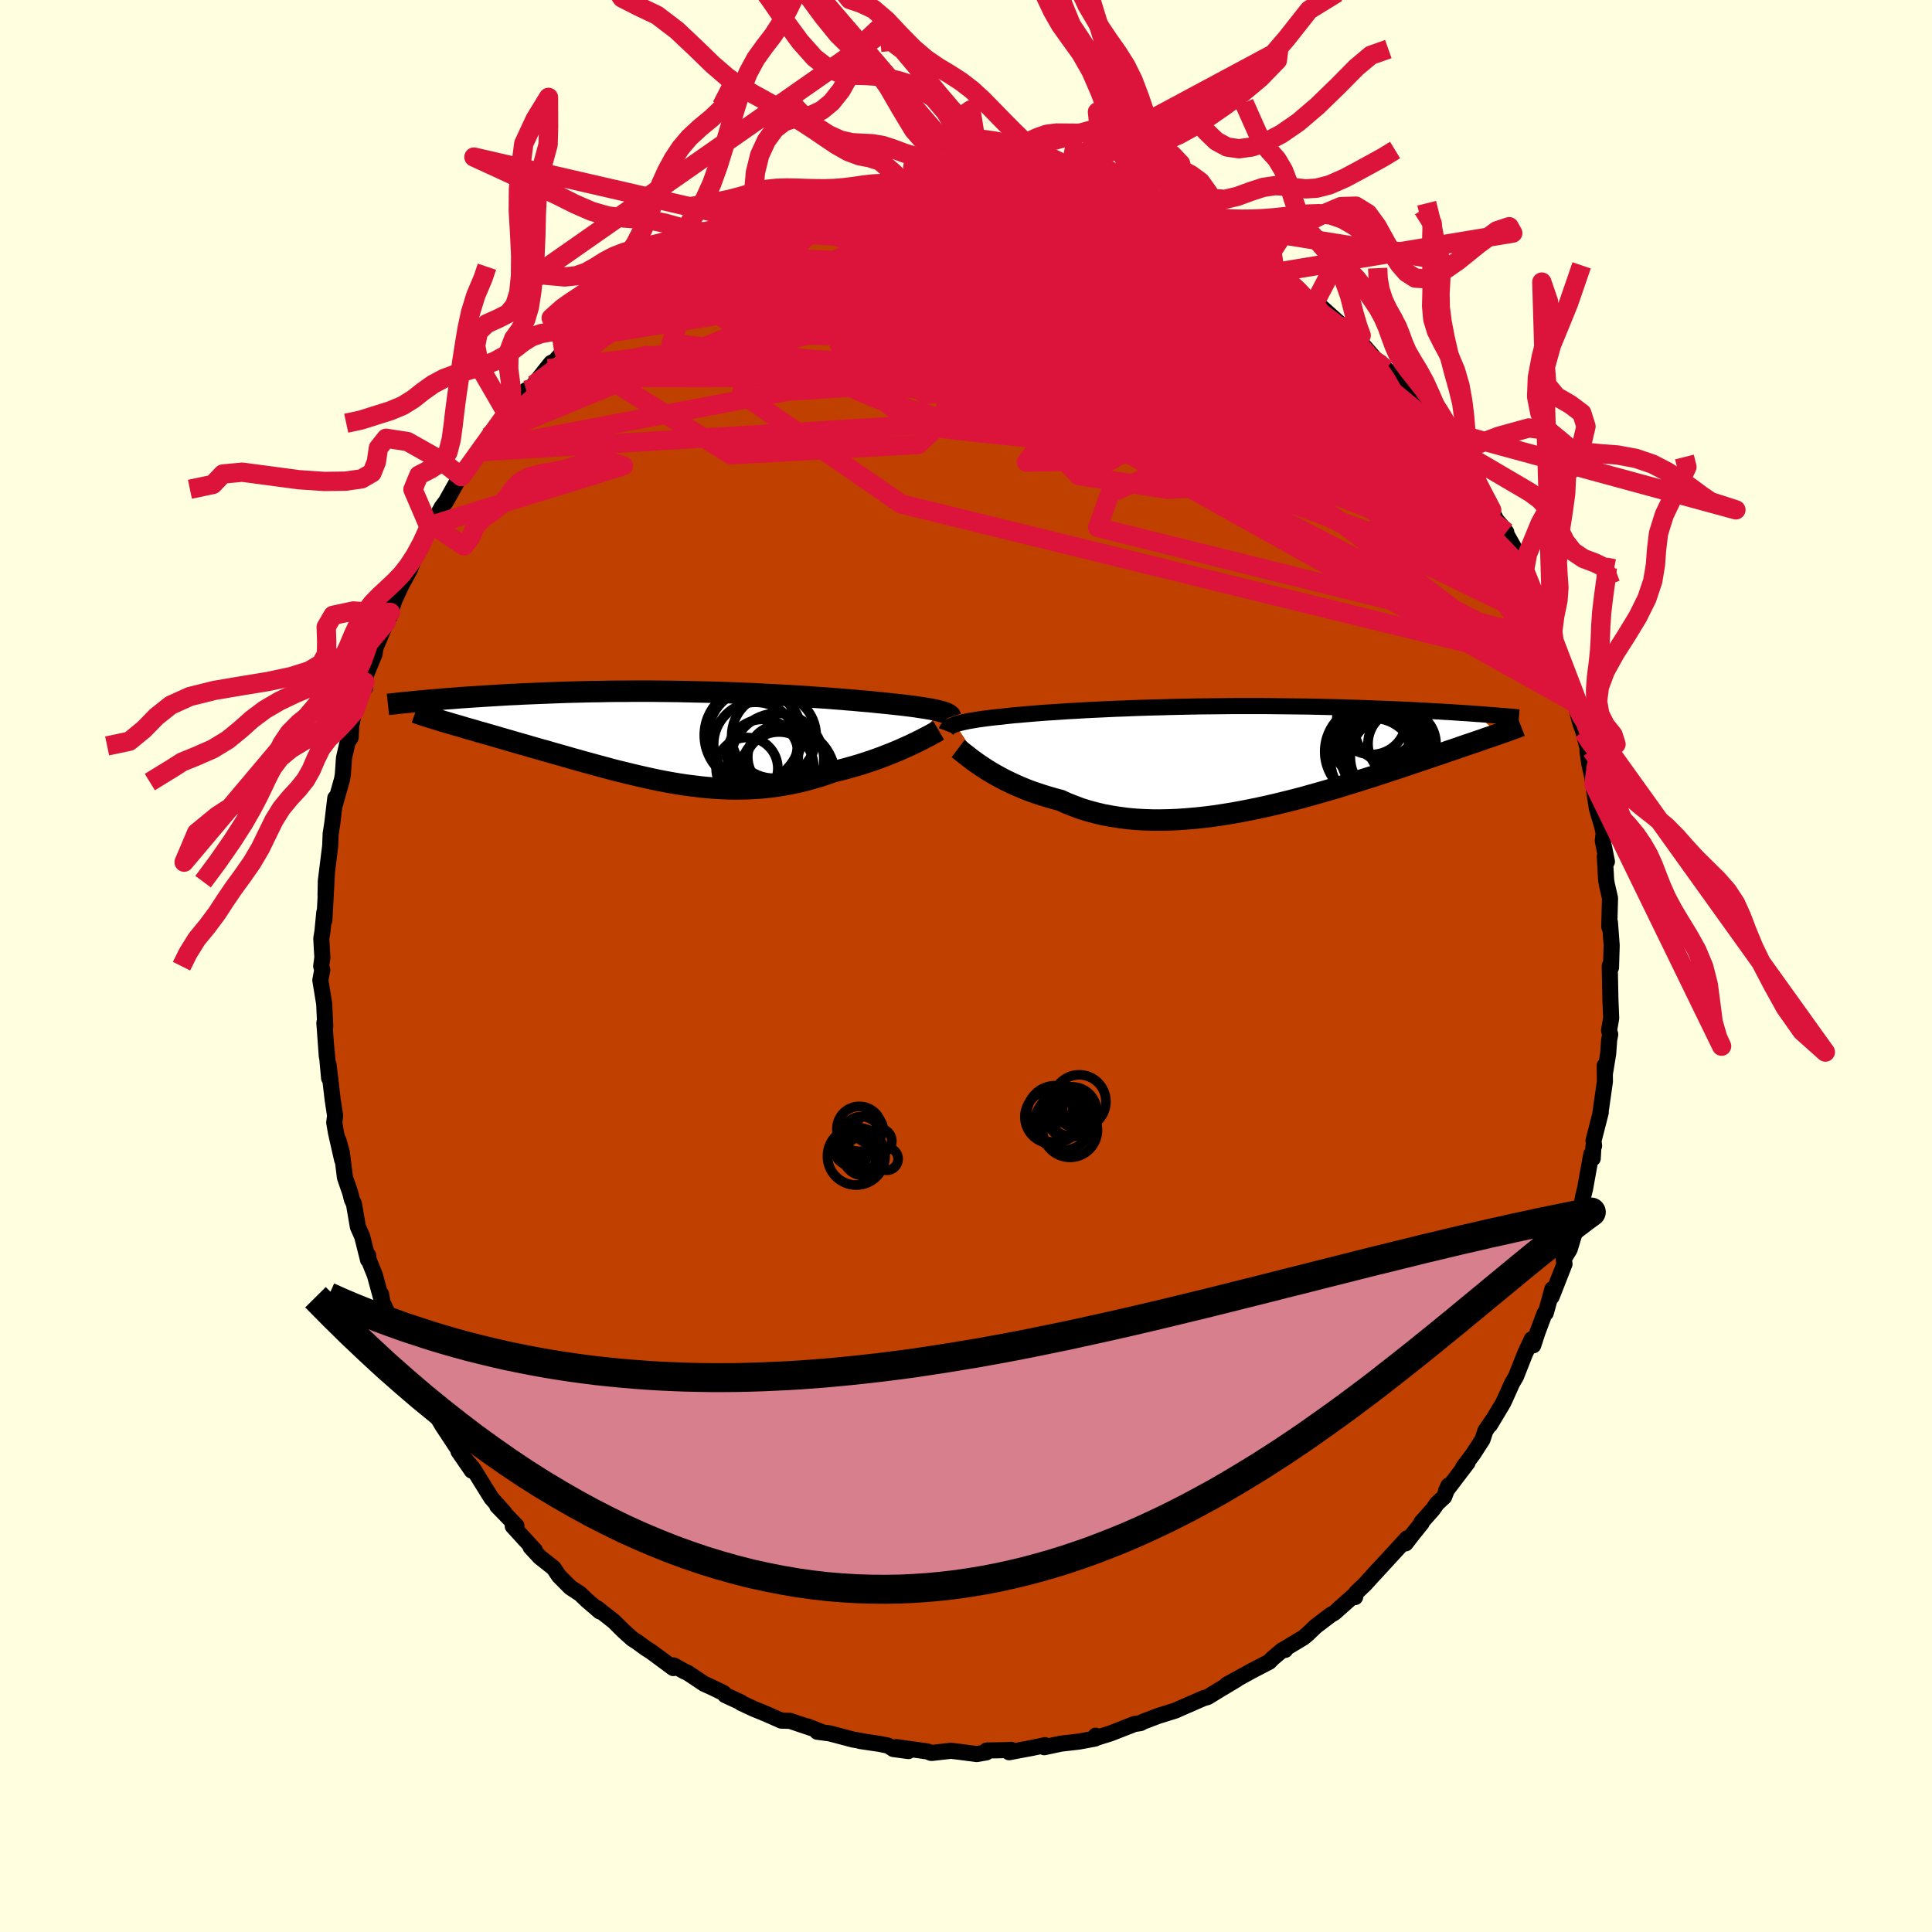 <svg xmlns="http://www.w3.org/2000/svg" width="500" height="500" viewBox="-100 -100 200 200"><defs><clipPath id="c"><path d="m26.37-2.58-.21-.06-.23-.05-.25-.05-.27-.06-.29-.05-.31-.05-.32-.05-.35-.05-.36-.06-.39-.05-.4-.05-.42-.05-.43-.05-.46-.05-.47-.05-.46-.05-.5-.05-.52-.05-.55-.06-.57-.05-.6-.05-.63-.06-.65-.05-.67-.06-.7-.05-.72-.06-.75-.05-.76-.05-.78-.06-.8-.05-.82-.05-.83-.04-.85-.05-.86-.04-.87-.05-.89-.04-.89-.03-.9-.04-.91-.03-.91-.03-.92-.02-.91-.02-.92-.02-.92-.02-.92-.01-.92-.01-.91-.01h-1.81l-.89.01h-.89l-.88.01-.86.02-.86.01-.84.02-.83.02-.82.02-.81.03-.79.03-.77.03-.76.03-.74.03-.73.03-.71.04-.7.03-.68.04-.67.04-.65.04-.65.04-.62.04-.62.04-.6.04-.58.04-.57.05-.56.04-.54.04-.53.05-.52.04-.5.04 1.46 2.19.36.1.38.11.39.12.4.11.41.12.42.13.44.12.45.13.46.14.48.13.48.14.49.14.51.15.52.15.52.15.55.16.55.16.57.16.58.17.59.17.6.17.61.17.62.18.64.18.64.18.65.19.65.18.67.19.67.18.68.19.68.18.69.19.7.18.7.17.7.17.71.17.71.16.71.16.72.15.72.14.72.13.73.12.72.11.73.09.73.09.72.07.73.06.74.04.73.03.73.01.73-.01.73-.02.73-.04.73-.06.73-.08.73-.1.72-.12.73-.14.72-.15.72-.18.72-.2.71-.21.71-.23.7-.25.59-.14.59-.15.57-.16.57-.16.56-.17.55-.18.55-.18.53-.19.52-.19.51-.2.49-.19.48-.2.47-.2.44-.2.43-.19"/></clipPath><clipPath id="b"><path d="m-27.78-3.31.18-.06.2-.06.22-.05.23-.06.26-.05.27-.06.29-.05.32-.05.33-.06.35-.05.37-.05.39-.05.41-.05.43-.05.45-.04.41-.05.45-.05.47-.05.51-.04.54-.05.58-.05.6-.05.63-.05.67-.05.69-.04.72-.05.74-.05.77-.04.8-.05.81-.04.84-.04.86-.04.87-.04.89-.03.91-.04.92-.03.93-.03.95-.02.95-.03.95-.02.97-.02.96-.02.97-.01.97-.01.97-.01.97-.01h2.86L5-5.2l.93.01.93.01.91.01.9.01.89.02.87.02.86.02.84.02.83.03.81.02.8.03.78.03.76.03.74.03.73.03.71.03.7.03.68.03.67.04.65.03.64.04.62.03.6.04.6.03.57.04.57.04.54.03.53.04.52.04 2.25 2.08-.31.11-.32.11-.33.11-.35.12-.36.13-.38.13-.39.13-.4.14-.43.14-.43.15-.46.16-.46.16-.49.16-.5.18-.51.17-.54.18-.55.19-.57.19-.59.2-.6.2-.63.21-.64.22-.67.22-.68.22-.7.23-.72.24-.74.23-.76.24-.77.24-.79.24-.81.25-.82.24-.84.24-.85.24-.86.24-.88.23-.88.22-.9.22-.9.21-.92.2-.92.19-.92.18-.93.17-.93.15-.93.14-.93.12-.93.1-.93.08-.92.07-.91.04-.91.02h-.9l-.88-.03-.88-.05-.86-.08-.84-.11-.83-.13-.81-.15-.79-.19-.78-.21-.75-.23-.72-.27-.71-.28-.68-.31-.64-.17-.63-.18-.62-.19-.6-.2-.58-.2-.57-.22-.55-.23-.53-.23-.51-.24-.5-.24-.47-.25-.46-.25-.44-.25-.41-.25-.39-.25"/></clipPath><filter id="a"><feTurbulence baseFrequency=".05" numOctaves="3" result="noise" type="noise"/><feDisplacementMap in="SourceGraphic" in2="noise" scale="2"/></filter></defs><rect width="100%" height="100%" x="-100" y="-100" fill="#FFFFE0"/><path fill="#C04000" stroke="#000" stroke-linejoin="round" stroke-width="1.667" d="m66.77.16-.13-.17.07 3.52.08 1.88-.22 1.28.12.41-.11.57-.1 1.41-.35 2.13-.01-.88.02 1.64-.47 3.31.04-.1-.75 2.93.06.53-.07.06-.07 1.24-.15-.44-.65 3.61-.17.66-.44 2.28-.01-1.01-.34 2.23-.63 2.08-.62 1.01.09.5-1.33 3.39.07-.78-.68 2.47-.13.05-.74 1.98-.43 1.32-.15-.64-.7 1.5-.94 2.38-.4.68-.73 1.63-.22.46-1.34 2.23.27-.49-.75 1.11-.29.89-.97 1.5-1.04 1.38.46-.48-2.23 2.93.26-.57-.45 1.17-.74.69-.41.59-1.22 1.38.04.06-.8.99-.86 1.11.16-.53-3.39 3.69.39-.44-1.34 1.48-.94.9-.11.46-.08-.21-2.04 1.82-.44.26-1.52 1.16-.78.75-.47.4-2.06 1.24.15.05-.32.04-.98.83-.35.36-1.83.95-2.57 1.42.03-.01.97-.51-1.72 1.03-1.26.77-.45.13-2.54 1.11-.32.15-1.77.55-1.58.6-.27.15-.37.06-.27.04-2.45.96-1.75.55.18-.3-.07.3-1.67.31-1.84.21-1.74.37.08-.21-1.38.29-2.34.44.19-.25-.33.03-2.18.04-.04.2-1.01.17-1.66-.22-.98-.12-1.96.22h-.11l-.37-.15-3.22-.45 1.25.41-1.56-.21-.53-.35-.88-.18-2.03-.3.18.01-.95-.17-2.38-.63-1.29-.17.42.01-1.41-.56.52.21-2.36-.79-.88-.02-1.59-.7-1.29-.53-1.27-.59-.02-.06-1.66-.77-.17-.22-1.03-.5-.98-.45-1.71-1.14-.35-.15-1.08-.61-.04.28-2.31-1.71-.54-.34-.93-.68-.46-.29-.93-.84-1-.99-1.71-1.34.28.33-1.36-1.17-.69-.66-1.02-.67-1.16-1.17-.56-.83-1.43-1.13-.96-1.04.45.33-.17-.17-2.12-2.32.38-.04-1.99-2.05.76.71-1.36-1.53-.98-1.57-.92-1.49-1.51-1.78 1.38 2-.99-1.55-2.07-3.14-.4-.68.97 1.47-.9-1.59-1.25-2.34-.44-.49-.23-.49-1.07-2.01-.01-.22-.72-1.98-1.27-2.31.67 1.2-1.54-3.31-.14-.83.05.57-.69-2.53-.72-1.79.03-.25-.02.45-.61-2.43-.44-.98-.41-2.39-.21-.44-.17-.69-.55-1.59-.32-2.57-.35-1.28.38 2.02-.65-2.86-.17-1.01.09-.7-.25-1.65-.43-3.65.06 1.41-.3-3.24.06.97-.25-3.46.09.36-.11-2.33-.4-2.44.2-1.07-.11-.38.12-.91-.11-1.95.12-.74.19-1.97.01.81.26-4.84-.14 2.25.03-1.47.45-3.62.05-1.26.17-1.1.31-2.61-.03.66.06-.23.67-2.38.08-.49.12-1.71.37-1.61.32-.51.06-1.27.33-1.44 1.11-2.78.01.31-.04-.57.12-.74.89-2.16.08-.61 1.13-2.67.43-.76v-.25l.4-1.24.86-1.86-.17.35.92-1.69.46-1.17.63-1.01.96-2.35.28-.11-.26.42 1.24-2.26.43-.57 1.23-2.2.4-.5-.05.13 2.16-2.86-.47.3 1.19-1.62-.14.13 1.96-2.49.43-.22 1.59-2.19-.77 1.21 1.56-1.78 1.79-2.25.14-.07-.44.67 1.62-1.83.53-.54 1.67-1.75-.44.41 1.27-1 .86-.67.65-.28 1.84-1.77.14-.23-.1.25 1.36-1.18 1.88-1.09 1.99-1.45-.12-.04 1.42-.58.2-.08 1.42-1.05.28-.09.34-.06 2.98-1.28-.25-.14 1.76-.79 2.33-.76-2.32.78 1.86-.79 1.56-.68 1.07-.31 1.25-.19 1.05-.44-.88.43 2.33-.93.59.14 1.49-.32 1.14-.42.89-.17.42.04L-7.5-81l1.04-.16 1.07-.04.15-.31 3.92-.17-2.4.3 3.32-.21.78.19 1.26-.05-.59.02 2.62-.05-.19-.09 3.12.52-.38-.3 2.08.39-1.38-.11 2.84.3.16.02 2.42.6h.52l1.06.48.77.01.54.2 1.35.43-.47-.21 2.14.83 1.51.64 1.71.64-1-.37 2.51.86.8.42.67.34 2.51 1.28-1.2-.8 2.47 1.37.6.17.39.47 1.44.99 1.34.61-.82-.33 1.58 1 1.12.75.09.06 2.12 1.78.07-.24 2.89 2.59.43.51.18.01 1.62 1.58-.69-.8 1.91 2.21.47.44.46.44-.42-.48 1.31 1.34.22.28.38.44 2.91 2.9v.5l1.04 1.19 1.3 1.9-.39-.73.46.86.85 1.08.52.82.63.75 2.18 3.74-.54-1.01 1 2 .49.58.56.72-.33-.41 2.36 4.2-.14.15.2.28.65 1.81 1 2.3-.67-2.04.99 3.08.7 1.35.19.55.17.91.9 1.77.24 1.46-.03-.59.51 1.95.37.9.55 2.09.32.89.42 1.64.01.42.18 1.26.48 2.13-.14-.45.45 2.96.55 1.86.15.68-.09.8.43 2.15-.22-.55.14 2.5.09.49.31 1.34-.02.69-.06 2.29.07-.47.18 2.38-.07 2.3-.13-.17" filter="url(#a)"/><path fill="#fff" d="m-27.78-3.31.18-.06.2-.06.22-.05.23-.06.26-.05.27-.06.29-.05.32-.05.33-.06.35-.05.37-.05.39-.05.41-.05.43-.05.45-.04.41-.05.45-.05.47-.05.51-.04.54-.05.58-.05.6-.05.63-.05.67-.05.69-.04.72-.05.74-.05.77-.04.8-.05.81-.04.84-.04.86-.04.87-.04.89-.03.91-.04.92-.03.93-.03.95-.02.95-.03.95-.02.97-.02.96-.02.97-.01.97-.01.97-.01.97-.01h2.86L5-5.2l.93.01.93.01.91.01.9.01.89.02.87.02.86.02.84.02.83.03.81.02.8.03.78.03.76.03.74.03.73.03.71.03.7.03.68.03.67.04.65.03.64.04.62.03.6.04.6.03.57.04.57.04.54.03.53.04.52.04 2.25 2.08-.31.11-.32.11-.33.11-.35.12-.36.13-.38.13-.39.13-.4.14-.43.14-.43.15-.46.16-.46.16-.49.16-.5.18-.51.17-.54.18-.55.19-.57.19-.59.2-.6.2-.63.21-.64.22-.67.22-.68.22-.7.23-.72.24-.74.23-.76.24-.77.24-.79.24-.81.25-.82.24-.84.24-.85.24-.86.24-.88.23-.88.22-.9.22-.9.21-.92.2-.92.19-.92.18-.93.17-.93.15-.93.14-.93.12-.93.1-.93.08-.92.07-.91.04-.91.02h-.9l-.88-.03-.88-.05-.86-.08-.84-.11-.83-.13-.81-.15-.79-.19-.78-.21-.75-.23-.72-.27-.71-.28-.68-.31-.64-.17-.63-.18-.62-.19-.6-.2-.58-.2-.57-.22-.55-.23-.53-.23-.51-.24-.5-.24-.47-.25-.46-.25-.44-.25-.41-.25-.39-.25" filter="url(#a)" transform="translate(26.67 -21.7)"/><path fill="#fff" d="m26.37-2.58-.21-.06-.23-.05-.25-.05-.27-.06-.29-.05-.31-.05-.32-.05-.35-.05-.36-.06-.39-.05-.4-.05-.42-.05-.43-.05-.46-.05-.47-.05-.46-.05-.5-.05-.52-.05-.55-.06-.57-.05-.6-.05-.63-.06-.65-.05-.67-.06-.7-.05-.72-.06-.75-.05-.76-.05-.78-.06-.8-.05-.82-.05-.83-.04-.85-.05-.86-.04-.87-.05-.89-.04-.89-.03-.9-.04-.91-.03-.91-.03-.92-.02-.91-.02-.92-.02-.92-.02-.92-.01-.92-.01-.91-.01h-1.81l-.89.01h-.89l-.88.01-.86.02-.86.01-.84.02-.83.02-.82.02-.81.03-.79.03-.77.03-.76.03-.74.03-.73.03-.71.04-.7.03-.68.04-.67.04-.65.04-.65.04-.62.04-.62.04-.6.04-.58.04-.57.05-.56.04-.54.04-.53.05-.52.04-.5.04 1.46 2.19.36.1.38.11.39.12.4.11.41.12.42.13.44.12.45.13.46.14.48.13.48.14.49.14.51.15.52.15.52.15.55.16.55.16.57.16.58.17.59.17.6.17.61.17.62.18.64.18.64.18.65.19.65.18.67.19.67.18.68.19.68.18.69.19.7.18.7.17.7.17.71.17.71.16.71.16.72.15.72.14.72.13.73.12.72.11.73.09.73.09.72.07.73.06.74.04.73.03.73.01.73-.01.73-.02.73-.04.73-.06.73-.08.73-.1.72-.12.73-.14.72-.15.72-.18.72-.2.71-.21.71-.23.7-.25.59-.14.59-.15.57-.16.57-.16.56-.17.55-.18.55-.18.53-.19.52-.19.51-.2.49-.19.48-.2.47-.2.44-.2.43-.19" filter="url(#a)" transform="translate(-29 -23.78)"/><g fill="none" stroke="#000" transform="translate(26.67 -21.7)"><path stroke-linejoin="round" stroke-width="1.667" d="m-28.7-2.63.03-.08.04-.07.06-.07.06-.07.09-.07.09-.07.11-.06.13-.07.15-.06.16-.06.18-.06.2-.06.22-.05.23-.06.26-.05.27-.06.29-.05.32-.05.33-.06.35-.05.37-.05.39-.05.41-.05.43-.05.45-.04.41-.05.45-.05.47-.05.51-.04.54-.05.58-.05.6-.05.63-.05.67-.05.69-.04.72-.05.74-.05.77-.04.8-.05.81-.04.84-.04.86-.04.87-.04.89-.03.91-.04.92-.03.93-.03.95-.02.95-.03.95-.02.97-.02.96-.02.97-.01.97-.01.97-.01.97-.01h2.86L5-5.2l.93.01.93.01.91.01.9.01.89.02.87.02.86.02.84.02.83.03.81.02.8.03.78.03.76.03.74.03.73.03.71.03.7.03.68.03.67.04.65.03.64.04.62.03.6.04.6.03.57.04.57.04.54.03.53.04.52.04.5.03.49.04.47.04.46.03.45.04.43.03.41.04.41.03.39.04.38.03" filter="url(#a)"/><path stroke-linejoin="round" stroke-width="2.222" d="m-27.49-.8.16.12.19.15.21.17.24.19.26.2.28.22.3.22.33.24.35.24.38.25.39.25.41.25.44.25.46.25.47.25.5.24.51.24.53.23.55.23.57.22.58.2.6.2.62.19.63.18.64.17.68.31.71.28.72.27.75.23.78.21.79.19.81.15.83.13.84.11.86.08.88.05.88.03h.9l.91-.02.91-.04.92-.07.93-.08.93-.1.93-.12.93-.14.93-.15.93-.17.92-.18.92-.19.92-.2.9-.21.9-.22.88-.22.88-.23.86-.24.85-.24.84-.24.82-.24.81-.25.79-.24.77-.24.76-.24.74-.23.72-.24.7-.23.68-.22.67-.22.64-.22.63-.21.6-.2.59-.2.57-.19.55-.19.54-.18.51-.17.5-.18.49-.16.46-.16.46-.16.43-.15.43-.14.4-.14.39-.13.38-.13.36-.13.35-.12.33-.11.32-.11.31-.11.29-.1.28-.1.26-.09.25-.09.24-.09.23-.08.22-.08.2-.08.19-.07.18-.07" filter="url(#a)"/><circle cx="15.461" cy=".438" r="4.392" clip-path="url(#b)" filter="url(#a)"/><circle cx="17.286" cy="-.457" r="4.712" clip-path="url(#b)" filter="url(#a)"/><circle cx="15.311" cy="-.502" r="4.846" clip-path="url(#b)" filter="url(#a)"/><circle cx="15.306" cy="-3.787" r="3.596" clip-path="url(#b)" filter="url(#a)"/><circle cx="16.966" cy="-2.747" r="3.368" clip-path="url(#b)" filter="url(#a)"/><circle cx="15.251" cy="-1.427" r="3.9" clip-path="url(#b)" filter="url(#a)"/><circle cx="17.326" cy=".088" r="4.21" clip-path="url(#b)" filter="url(#a)"/><circle cx="16.526" cy="-.227" r="4.44" clip-path="url(#b)" filter="url(#a)"/><circle cx="18.466" cy="-1.312" r="3.522" clip-path="url(#b)" filter="url(#a)"/><circle cx="16.596" cy="-3.642" r="3.656" clip-path="url(#b)" filter="url(#a)"/></g><g fill="none" stroke="#000" transform="translate(-29 -23.78)"><path stroke-linejoin="round" stroke-width="2.222" d="m27.42-1.99-.02-.06-.03-.07-.06-.06-.08-.06-.09-.06-.12-.06-.13-.06-.16-.05-.17-.06-.19-.05-.21-.06-.23-.05-.25-.05-.27-.06-.29-.05-.31-.05-.32-.05-.35-.05-.36-.06-.39-.05-.4-.05-.42-.05-.43-.05-.46-.05-.47-.05-.46-.05-.5-.05-.52-.05-.55-.06-.57-.05-.6-.05-.63-.06-.65-.05-.67-.06-.7-.05-.72-.06-.75-.05-.76-.05-.78-.06-.8-.05-.82-.05-.83-.04-.85-.05-.86-.04-.87-.05-.89-.04-.89-.03-.9-.04-.91-.03-.91-.03-.92-.02-.91-.02-.92-.02-.92-.02-.92-.01-.92-.01-.91-.01h-1.81l-.89.01h-.89l-.88.01-.86.02-.86.01-.84.02-.83.02-.82.02-.81.03-.79.03-.77.03-.76.03-.74.03-.73.03-.71.04-.7.03-.68.04-.67.04-.65.04-.65.04-.62.04-.62.04-.6.04-.58.04-.57.05-.56.04-.54.04-.53.05-.52.04-.5.04-.49.05-.47.04-.46.04-.44.05-.44.04-.41.04-.41.04-.39.05-.38.04-.37.04M26.17-.61l-.17.1-.21.12-.24.13-.27.15-.29.15-.33.17-.34.18-.37.18-.39.19-.42.2-.43.19-.44.2-.47.2-.48.2-.49.19-.51.2-.52.19-.53.19-.55.18-.55.18-.56.17-.57.16-.57.16-.59.15-.59.14-.7.25-.71.23-.71.21-.72.2-.72.18-.72.15-.73.14-.72.12-.73.1-.73.08-.73.06-.73.04-.73.02-.73.01-.73-.01-.73-.03-.74-.04-.73-.06-.72-.07-.73-.09-.73-.09-.72-.11-.73-.12-.72-.13-.72-.14-.72-.15-.71-.16-.71-.16-.71-.17-.7-.17-.7-.17-.7-.18-.69-.19-.68-.18-.68-.19-.67-.18-.67-.19-.65-.18-.65-.19-.64-.18-.64-.18-.62-.18-.61-.17-.6-.17-.59-.17-.58-.17-.57-.16-.55-.16-.55-.16-.52-.15-.52-.15-.51-.15-.49-.14-.48-.14-.48-.13-.46-.14-.45-.13-.44-.12-.42-.13-.41-.12-.4-.11-.39-.12-.38-.11-.36-.1-.34-.11-.34-.1-.32-.1-.31-.09-.29-.1-.29-.09-.27-.09-.25-.08-.25-.09-.23-.08" filter="url(#a)"/><circle cx="9.728" cy="2.153" r="3.32" clip-path="url(#c)" filter="url(#a)"/><circle cx="6.328" cy="3.323" r="3.196" clip-path="url(#c)" filter="url(#a)"/><circle cx="7.168" cy="-.082" r="4.862" clip-path="url(#c)" filter="url(#a)"/><circle cx="10.473" cy="4.123" r="4.964" clip-path="url(#c)" filter="url(#a)"/><circle cx="9.483" cy="2.423" r="4.802" clip-path="url(#c)" filter="url(#a)"/><circle cx="6.888" cy="-.107" r="4.98" clip-path="url(#c)" filter="url(#a)"/><circle cx="7.958" cy="1.933" r="3.688" clip-path="url(#c)" filter="url(#a)"/><circle cx="7.218" cy=".818" r="4.342" clip-path="url(#c)" filter="url(#a)"/><circle cx="9.638" cy="3.158" r="3.606" clip-path="url(#c)" filter="url(#a)"/><circle cx="9.118" cy="-.032" r="4.38" clip-path="url(#c)" filter="url(#a)"/></g><g fill="none" stroke="#DC143C" stroke-linejoin="round" stroke-width="2"><path d="m-9.59-80.73.72-.05.94-.13.85-.11.7-.07h.49l.23.08-.07.18-.42.27-.79.36-1.22.44-1.74.55-2.3.69-2.91.86-3.53.99-4.07 1.03m56.59 5.27.5.49.66.81.47.88.09.83-.38.73-.88.61-1.35.54-1.81.48-2.26.44-2.71.37-3.17.34-3.63.31-4.08.31-4.51.36-4.96.4-5.44.46-5.98.46-6.56.39-7.14.23-7.7.02-8.33-.01m47.63-19.23.54.13.42.24.18.27-.11.31-.37.39-.62.48-.91.57-1.3.65-1.75.73-2.26.8-2.78.87-3.31.94-3.85 1-4.43 1.08-5.07 1.15-5.74 1.24-6.4 1.28-6.94 1.23" filter="url(#a)"/><path d="m-13.7-79.96.88-.02 1.16-.19 1.21-.22 1.21-.19 1.23-.17 1.25-.16 1.25-.14 1.22-.13 1.16-.11 1.06-.08.92-.05.76-.03.58-.01h.53l-.07.01-.34.02-.63.04-.96.07-1.33.09-1.7.13-2.12.17m56.67 27.34.7.94.62.95.57.99.42.86.2.61-.03.34-.24.1-.45-.08-.65-.26-.89-.44-1.15-.68-1.45-.95-1.77-1.27-2.1-1.6-2.43-1.94-2.78-2.27-3.17-2.62-3.55-3-3.91-3.37-4.21-3.74-4.48-4.1" filter="url(#a)"/><path d="m32-71.79-.17.05.27.38.16.43-.1.41-.42.38-.82.32-1.3.19h-1.87l-2.52-.21-3.17-.41-3.82-.6-4.45-.79-5.06-.98-5.7-1.21-6.38-1.42-7.17-1.58m-9.56-1.01 1.35-.52 1.17-.36.99-.28.87-.23.81-.21.8-.2.78-.18.7-.16.58-.11.4-.05.21.01.01.08-.21.15-.43.24-.71.32-1.04.44-1.43.56-1.85.7-2.26.81-2.62.87-2.97.97" filter="url(#a)"/><path d="m33.88-70.37.49.44.66.7.45.68.06.55-.47.34-1.02.1-1.57-.11-2.11-.3-2.65-.48-3.23-.68-3.82-.89-4.46-1.1-5.1-1.27-5.77-1.41-6.44-1.55-7.01-1.76m-1.48-3.62.78-.06 1.13-.15 1.16-.16 1.12-.14 1.03-.12.89-.07.69-.03.44.02.14.05-.22.08-.59.11-.97.14-1.37.19-1.85.25-2.52.35m-22.24 8.76 1.45-.96 1.25-.58 1.41-.49 1.61-.5 1.82-.54 2.03-.55 2.24-.59 2.4-.6 2.47-.6 2.47-.59 2.38-.54 2.26-.52 2.18-.5 2.1-.48 2.07-.45 1.98-.4 1.79-.35 1.33-.33" filter="url(#a)"/><path d="m.38-81.4.99.09 1.29.35 1.79.59 2.16.81L9-78.53l2.54 1.19 2.66 1.35 2.79 1.46 2.94 1.55 3.06 1.61 3.15 1.68 3.19 1.74 3.19 1.82 3.17 1.86 3.1 1.86 3 1.76 2.9 1.61m-82.43-8.17 1.27-.49 2.1-.36 2.76-.03 3.54.21 4.4.35 5.18.51 5.83.72 6.34.97 6.79 1.2 7.19 1.34 7.59 1.43 8 1.52 8.43 1.65 8.87 1.8" filter="url(#a)"/><path d="m51.61-51.69 3.62 9.37-6.98-5.32-8.26-6.24-3.37-2.74 1.54.05 3.3.81 2.08.02-.73-1.42-3.85-2.73-6.41-3.37-7.83-3.12-7.74-2.24-6.14-1.19-4.47-.16-6.09.55-11.76-1.13 1.89-10.18" filter="url(#a)"/><path d="m-31.97-71.51 36.88-1.23 5.28-2.7-2.24-.38-2.25 1.79-1.89 2.72-2.67 2.55-3.13 1.89-1.41 1.41 2.87 1.53 7.92 2.08 10.63 2.32 8.58 1.43 1.92-.96-6.46-4.16-11.92-6.48-10.81-6.14-2.89-3.26 13.32-1.67" filter="url(#a)"/><path d="M16.58-79.03 8.63-77.1l-15.26 5.42-5.9 6.14 4.18 3.48 5.96.1.9-1.9-4.76-2.07-6.15-1.12-2.52.05 3.24 1.07 6.66 1.88 4.31 2.27-3.49 1.76-11.02-.1-9.57-3.67 2.86-8.45 6.78-7.22" filter="url(#a)"/><path d="m44.54-60.65-12.29 7.29-14.73-5.4-3.6-5.37-1.18-1.9-2.76 1.11-2.16 2.45.93 1.71 2.85-.72.63-3.54-4.91-4.83-10.31-3.37-12.48.25-9.81 3.55 1.16 2.05L8.3-80.96" filter="url(#a)"/><path d="m-47.12-57.42 32.05-8.24 20.23 6.57 17.41 6.38 8.52 1.79-1.52-1.94-7.66-3.72-8.21-3.8-4.41-2.72.78-1.2 4.42-.04 5.19.24 3.71-.25 1.67-.87.17-1.02-1.46-.68-4.83-.53-9.39-.96-9.27-.6 6.71 3.76 46.89 17.04" filter="url(#a)"/><path d="M28.83-73.86-10.7-71.5l-13.47 2.33-1.41 1.75 3.13 2.36 5.75 3.19 7.94 3.34 8.69 2.6 7.21 1.13 4.1-.66.89-2.15-1-2.59-1.24-1.62-.6.46-.03 2.65.35 3.69 1.34 2.79 3.5.19 5.19-2.98 1.19-5.62-15.34-7.24-40.6-1.61" filter="url(#a)"/><path d="M-13.7-79.96 7.91-60.39l-11.89.93-4.36-4.07 5.27-4.55 8.85-2.42 7.65.75 3.69 3.33-1.11 4.55-4.13 4.52-2.9 3.81 2.71 2.78 9.17 1.41 11.36-.59 6.33-3.46-4.44-7.22-17.87-10.19-34.76-7.71" filter="url(#a)"/><path d="m28.83-73.86-36.21 8.31 7.51 2.63 10.22.82-.1-1.22-7.29-2.23-8.24-2.11-6.21-1.44-4.5-.65-3.57-.07-2 .08 1.28-.29 5.6-1.11 8.75-2.04 8.48-2.56 5.08-2.17 2.19-1.31-2.9-1.85" filter="url(#a)"/><path d="M-3.72-81.38 29.1-64.35 42.82-52.4l-.26 4.05-7.67-2.2-9.59-5.23-8.72-5.36-6.86-3.82-4.63-1.78-2.39-.06-.43.98 1.06 1.28 2.17 1.01 3.07.4 3.79-.17 4.13-.48 3.64-.56 2.15-.58v-.63l-1.74-.42-1.83.49.54 2.3 6.08 5.11L41-48.53l18.99 12.99" filter="url(#a)"/><path d="m43.43-61.79-4.82-.71-5.96 2.28-13.44-.2-11.76-.49-4.23-.92 2.06-2.26 4.07-3.16 2.79-2.43.58-.43-.42 1.51 1.5 2.47 6.08 2.64 7.84 2.16-4.89-1.63-42.91-14.88" filter="url(#a)"/><path d="m.38-81.4-16.57 5.59-3.43 3.59 8.2 2.35 13.43 2.71 12 2.4 6.03.93-1.12-.87-6.49-2.1-8.53-2.47-7.32-2.14-4-1.46-.08-.69 3.32.02 5.61.62 6.76 1.12 7.1 1.69 6.95 2.53 6.45 3.69 5.28 4.64 2.46 4.22-3.07 1.29-9.56-2.48-5.43.48 41.62 20.2" filter="url(#a)"/><path d="m30.66-72.4 12.31 17.86-12-4.18-17.04-6.63-10.73-3.6-2.69-.35 1.18 1.68.14 2.17-3.01 1.29-5.1-.27-4.65-1.73-2.04-2.53 1.45-2.55 4.58-1.95 6.7-.98 7.78.3 7.96 1.83 7.14 3.25 4.42 3.81-1.32 2.8-9.69.34L.77-63.68l-4.37-1.45 43.08-.54" filter="url(#a)"/><path d="m-49.37-54.84 25.66-10.64 16.29.38 9.73 2.13 6.79.21 4.94-.98 3.31-.57.66.38-3.71.83-8.45.53-10.69-.18-7.95-.88-.53-1.2 7.56-.96 9.82-.32 1.42-.38-11.93-3.43 2.73-11.46" filter="url(#a)"/><path d="M57.82-40.97 46.26-52.65l-14.42-5.29-14.95-4.26-9.06-2.48-2.33-1.26 2.03-1.1 3.56-1.39 3.29-1.33 2.5-.63 1.66.36.43.98-1.67.74-4.35-.22-6.4-1.37-6.42-2.07-4.09-2.02-.61-1.29 1.66.04.76 2.2-1.9 5.7L.8-57.16l53.62 9.96" filter="url(#a)"/><path d="M58.02-40.69 37.43-62.48l-8.89-7.42-6.5-2.33L16-72.9l-3.62.49-.09 1.59 2.87 2.24 4.4 2.16 4.23 1.39 2.14.22-1.58-1.04-5.78-2.16-8.29-2.9-7-2.89-1.36-1.72 7.08.88 27.09 6.11" filter="url(#a)"/><path d="m-15.15-79.46 5.72 4.2 13.7 1.37 8.53 2.02 3.54 3.04-.2 2.55-1.64 1.13-.52-.07 1.9-.37 3.87.15 4.53.98 4.04 1.67 2.83 1.93.86 1.6-2.35.6-6.76-.93-10.99-2.59-12.4-3.71-8.71-3.76.02-2.66 10.09-.87 13.43-.25-8.12-7.92" filter="url(#a)"/><path d="M-37.09-67.49.19-70.34l7.1 3.16-1.45 3.11-4.57.95-6.23-.96-5.14-2.06-1.41-2.25 3.22-1.53 7.01-.09 9.1 1.52 9.34 2.72 8.09 3.13 5.85 2.73 2.92 1.65-.85.08-5.98-1.72-12.4-3.17-18.23-3.34-19.73-1.36-14.39 2.33-7.18 5.26" filter="url(#a)"/><path d="m12.86-80.15-4.28 1.69 10.75 5.27 12.34 7.85 9.13 7.57 3.18 4.27-4.25-.03-11.24-2.9-15.31-3.2-14.22-1.59-7.55.31 1.99 1.11 8.5.23 6.22-2.38-4.11-6.07-9.52-8.1 9.18-5.36" filter="url(#a)"/><path d="M58.02-40.69 16.71-65l-18.43-5.62-6.54-.99-.04-.72 2.83-.55 3.61-.06 3.3.39 2.45.75 1.48 1.2.62 1.67-.06 1.89-.53 1.68-.78 1.18-.92.79-1.08.85-1.39 1.3-1.97 1.6-3.39.5-5.47-3.63-2.26-9.65 15.53-9.06" filter="url(#a)"/><path d="m32.76-71.12-10.03-2.29-8.65 1.58-6.65.62-4.94-.56-4.37-.98-3.68-.96-2.31-.9-.51-.81 1.35-.47 3.13.31 4.74 1.47 5.75 2.6 5.5 3.07 3.75 2.53 1.29 1.25-.04.27 1.5.82 5.84 3.18 10.3 5.86 10.68 5.98 4.52 1.01L43-56.29 20.47-77.5" filter="url(#a)"/><path d="M60.88-33.64 13.63-45.39l1.28-3.57 3.57-1.51 2.05-2.73 1.72-4.26.91-4.86-.36-4.3-1.08-2.94-.72-1.25.43.33 1.65 1.57 2.43 2.37 2.65 2.84 2.38 2.99 1.59 2.79.01 2.2-2.4 1.22-4.97.1-6.34-.76-5.2-1.21-1.62-1.68 2.81-2.63 7.5-2.38 28.25 9.34" filter="url(#a)"/><path d="M62.67-28.14 12.51-58.13l-25.9-7.26-5.2-1.59 6.65-.81 8.45-.85 3.78-.66-1.98-.02-4.74.92-3.25 1.79 1.11 2.18L-3-62.65l7.62.51 6.52-1.27 3.84-2.69 2.15-2.85 2.46-1.62 2.95-.2 1.31.13 2.11 2.03 24.28 15.02" filter="url(#a)"/><path d="m-18.52-78.52 30.63 4.4 8.2 5.18-1.66 4.29-3.46 1.47-3.85-1.38-5.17-2.74-6.03-2.43-4.64-1.19-.94.15 3.5 1.12 6.67 1.58 7.36 1.68 5.71 1.59 2.79 1.38-.21.9-2.55-.15-3.67-1.61-3.31-2.63-1.87-2.25-.66-.96-1.84-1.33-22.68-7.57" filter="url(#a)"/><path d="M63.04-27.24 13.15-55.06l-14.17-2.19-4.88.82-3.22-2.58.95-4.6 6.12-3.93 8.43-2.03 6.64-.31 2.06.82-3.39 1.54-7.81 1.73-7.92.79 1.42-.26 21.67 4.11 40.62 24.57" filter="url(#a)"/><path d="m13.92-79.67-25.68 11.09 6.51.72 4.96-.82-.12-.64-.22.12 1.72.86 1.79 1.36-.37 1.78-2.46 2.19-2.35 2.49.22 2.42 3.61 1.96 5.67 1.38 4.91.98 1.38.85-2.97.69-4.26.08.94-1.22 10.03-3.57 8.35-8.34L6.22-81.35" filter="url(#a)"/><path d="M53.88-48.21 40.95-61.17l-3.67-2.68.3 1.62-2.59.98-8.08-.81-12.58-1.8L.17-65.64l-12.45-1.29-8.31-.89-3.16-.85 1.55-.92 4.92-.53 6.89.64 7.85 2.41 7.7 3.72 5.01 3.25-1.39.68-7.05-1.42 4.16 2.8L59-38.62" filter="url(#a)"/><path d="M59.99-35.54 21.53-60.47l-6.43-5.72-5.56-.39-4.93 1.27.36 2.57 6.1 3.05 8.37 2.02 6.47-.06 2.05-2.09-2.47-3.09-5.22-2.77-5.37-1.44-3.21.14-.01 1.18 2.38 1.21 2.28.13-.84-1.59-5.78-3.16-9.94-3.64-10.85-2.53-7.44-.51.7-.06 19.45-5.5" filter="url(#a)"/><path d="m-50.56-53.22 60.19-3.7 10.02-7.7-7.59-6.37-9.14-3.74-5.77-1.37-2.94.34-1.31 1.21.21 1.36 1.85 1.29 2.75 1.54 2.28 2.32 1.19 3.56-.31 5.01-5.8 5.48-19.41 1.07-17.29-10.74" filter="url(#a)"/><path d="M51.09-52.51 3.44-65.72l-13.77-4.24.63-1.66 7.4-1.35 9.14-.76 8.09.19 5.73.82 2.8.72-.3.1-3.1-.61-5.13-1.01-6-.98-5.59-.67-4.31-.25-3.02.19-2.49.8-2.11 1.57.41 2.32 7.49 2.8 17.61 3.47 22.68 6.24 16.33 13.12" filter="url(#a)"/><path d="m32.76-71.12 7.79 13.5-12.81-5.12-15.01-3.35-7.49 1.4 1.31 3.29 5.6 2.1 4.5-.23.11-2-5.07-2.7-9.08-2.63-10.22-2.23-7.18-1.7.07-1.06 9.64-.09 17.82 1.49 18.79 2.87 4.63-1.19" filter="url(#a)"/><path d="m-9.17-80.69 42.92 25.56 12.61 6.29-1.34-.66-7.7-2.34-9.62-2.37-8.83-2.47-6.66-2.79-4.02-2.8-1.15-2.16 2.24-.93 6.05.63 8.92 2.08 8.48 2.34 2.95-.03-7.22-4.68-19.85-7.1-37.09-1.54" filter="url(#a)"/><path d="m-45.53-59.61 12.46-3.61 18.67 2.11 14.01 1.13 5.6.58-1.19 1.12-4.6 1.21-4.09.71-.33.38 4.69.6 8.6.89 9.77.58 7.98-.55 4.31-2.03.28-3.06-2.92-2.98-5.15-1.87-6.95-.37-8.54.62-8.69.76-4.77.71L-1.28-61l18.06 4.04 22.81 4.5 1-12.42" filter="url(#a)"/><path d="m-13.7-79.96 25.04 12.13 2.67 3.62 1.22-.03 2.21-1.74 2.63-1.52 1.2-.33-2.03.91-5.81 1.46-8.33 1.04-7.98-.12-4.18-1.25 1.59-1.65 6.04-1.35 5.49-1.1-1.29-1.33-10.87-1.14-14.9-.03.92-5.45" filter="url(#a)"/><path d="m-50.09-53.52 31.58-5.98L.95-60.72l1-2.38-3.92-2.68-1.63-2.33-.06-1.57-1.28-.54-3.01.44-2.45 1.06 1.22 1.31 6.44 1.39 10.56 1.46 11.49 1.45 8.72 1.01 3.7-.03-.87-1.29-2.1-1.63 1.49.45 8.24 5.65 12.75 11.84 8.75 11.57" filter="url(#a)"/><path d="M14.69-79.66 2.63-77.23l-3.95 3.88-4.46 2.31-5.16.71-4.39.15-1.1.39 3.74.92 7.64 1.18 8.4.78L9-67.12l.86-1.15-3.52-1.3-5.3-.48-3.27.67 2.01 1.04 6.89-.02 4.64-2.37-8.4-5.13-16.61-4.1" filter="url(#a)"/><path d="M54.42-47.2 25.53-59.16l-10.91-1.63-8.81-3.33-4.09-3.59.86-2.4 4.08-.88 5.2.39 4.41 1.19L18.29-68l-1.41 1-4.91.12-7.34-.87-7.86-1.53-6.3-1.64-3.38-1.36-.38-.94 1.23-.52.34.17-2.88 1.73-5.88 4.51-2.77 8.07 16.53 11.43 68.67 16.87" filter="url(#a)"/><path d="m48.87-55.62-8.49-6.99-5.66.33-7.7-1.07-7.13-3.66-3.82-3.83-.07-1.81 2.58 1.09 3.52 3.59 2.68 4.68.55 3.98-1.96 1.85-3.84-.7-4.78-2.6-5.19-3.38L3.8-67.3-3-69.69-11-71l-8.76.1-8.39 1.53-6.12 2.13-3.53 2.37-11.57 10.03" filter="url(#a)"/><path d="M61.95-30.96 7.65-59.25-8.13-68.2l3-.51 8.29 3.89 7.79 4.85 5.76 3.13 3.16.13-.06-2.59-3.46-4.04-6.18-3.96-7.41-2.81-6.73-1.28-4.36.03-1.15.76 1.77.81 3.47.23 3.82-.77 3.34-1.66 2.65-1.82 1.56-.72-1.46 1.54-8.78 3.98-20.48 4.77-19.66 2.41" filter="url(#a)"/><path d="m-26.78-74.8-3.75 10.32 14.66 1.69 11.73.57 6.51-.03 2.79-.77-.64-1.91-3.04-3.03-2.65-3.43.55-2.73 4.4-1.12 5.92.86 3.19 2.58-3.95 3.32-11.91 2.77-8.52.4 32.96-11.82" filter="url(#a)"/><path d="m-5.39-81.2 24.73 10.98 1.1 4.62-9.77-.93-8.19-.65-3.44 1.98-.75 3.67-.08 3.23.86 1.49 3-.11 4.25-.93 2.16-1.34-1.08-1.55 2.37-.7 14.5-.15 4.95-11.8" filter="url(#a)"/><path d="M63.04-27.24 26.27-55.59l-16.52-6.8-14.04-2.64-8.54-2.57-2.5-2.35 1.9-.97 5.26.8 7.92 1.79 8.63 1.47 5.8.18-.27-1.12-6.51-1.55-8.59-.76-3.32 1.57 11.5 7.41 50.83 20.16" filter="url(#a)"/><path d="M12.34-80.15 3.43-77.6l-5.83 4.06-4.4 1.1-.06-1.29 3.75-1.57 5.4-.53 4.62.85 2.21 2.12-.4 3.22-1.71 4.06-.94 4.36 1.73 3.9 5.42 2.93 8.75 1.87 10.2.94 8.77.05 5.29-.46 2.29.2-.38-.44-12.05-16.3m-54.47-21.15.91.98.85.88 1.13.95 1.27.82 1.24.56 1.17.26 1.08.06 1.05.05 1.06.18 1.1.36 1.12.42 1.14.35 1.12.25 1.08.34 1.07.64 1.18.77 1.19.41-.78-.19.81-1.07.77-1.02.85-.4.99-.13 1.11-.19 1.13-.37 1.09-.5 1.02-.48.98-.35 1.02-.13 1.09.01 1.18.01 1.24-.16 1.2-.36 1.08-.39.88-.15.75-.32-23.25 6.43-1.11.12-1.07.03-.99.05-.97.11-1.02.15-1.03.13-1.02.08-.98.03-.96-.01-.96-.02-.99-.04-1.02-.01-1.01.03-.97.1-.91.19-.9.26-.96.29-1.11.29-1.24.26-1.26.22-1.02.2-.51.08 22.01-2.54-1.26-1.16-1.19-1.01-1.06-.34-1.06-.2-1.16-.43-1.23-.7-1.24-.83-1.2-.82-1.18-.76-1.17-.72-1.23-.71-1.28-.71-1.31-.72-1.32-.78-1.36-.96-1.5-1.29-1.74-1.69-1.98-1.87-2.06-1.57-1.94-.92-1.68-.86-1.51-2.27" filter="url(#a)"/><path d="m-7.5-81-1.21.26-.9.29-.9.3-.97.29-1 .29-.97.3-.9.32-.84.36-.81.42-.82.48-.87.56-.86.6-.79.62-.68.6-.64.55-.72.58-.76.75-.19.94 2.25-5.35-.78.33-.44.13-.77.26-1.02.38-1.1.41-1.1.39-1.04.34-.99.26-.96.22-.97.22-1 .29-1.05.39-1.08.49-1.11.57-1.09.6-1.03.57-.98.55-.94.53-.92.57-.91.58-.88.59-.8.53-.76.54-1.14 1.02 1.11 1.73 1.08-1.04.74-.53.79-.51.85-.58.87-.6.88-.59.89-.57.93-.58.98-.63 1.02-.69 1.03-.71.98-.69.93-.63.89-.55.86-.47.88-.42.93-.4 1.01-.41 1.08-.4 1.11-.4 1.03-.35.78-.25.43-.15.78-.34 16.47-1.18.48-.28-.9-.11-1.09-.02h-1.06l-1.03-.01h-.99l-.99.03-.98.05-1 .06-1.01.07-.99.09-.96.11-.88.12-.85.13-.87.19-.97.31-1.13.47-1.36.58-1.75.18 2.32-.78-2.43-1.17-1.32.99-1.08 1.04-1.07.66-1.07.28-1.07.01-1.09-.2-1.17-.33-1.25-.35-1.36-.28-1.45-.15-1.52-.11-1.59-.21-1.65-.47-1.7-.74-1.76-.88-1.86-.88-2-.87-2.24-1.04-2.64-1.21 28.99 6.67-1.35.28-1.2.18-1.16.27-1.05.25-.96.21-.92.22-.93.24-1 .27-1.11.3-1.22.3-1.26.31-1.23.35-1.11.43-.98.52-.92.58-.96.54-1.06.37-1.17.12-1.2-.11-1.2-.11-1.46.63 37.66-26.31-1.31.19-1.13 1.07-.93 1.74-.88 1.9-.93 1.66-.99 1.25-1.01.83-1.01.48-.98.23-.97.16-.97.34-.94.74-.87 1.19-.7 1.52-.44 1.79-.19 2.16-.39 2.34-1.33 1.36-3.07 1.48 1.01-.08 1.53.38 1.56.88 1.44 1.07 1.24 1.1 1.08 1 .99.79.98.59 1 .43.97.31.84.13.69-.06.67-.02.88.6 1.15 2.22-16.31-9.25.58.16.99-.15 1.23-.1 1.22-.07 1.1-.08.98.01.96.22 1.01.52 1.09.78 1.14.9 1.1.81 1.02.57.94.28.87.06h.87l.91.11.94.32.96.52.96.63.93.66.93.7.91.76.75.55.4.04" filter="url(#a)"/><path d="m-30.1-73 1.07-.34.81-.39.78-.41.83-.41.95-.42 1.02-.43 1.04-.45 1-.43.91-.38.84-.34.82-.32.87-.33.95-.33.97-.31.9-.23.75-.16.69-.14 1.32-.42" filter="url(#a)"/><path d="m-13.21-111.2-1.03 2.22-1.03 3.09-1.08 2.6-1.02 2.13-.9 1.87-.84 1.62-.86 1.33-.9 1.17-.89 1.24-.8 1.48-.69 1.74-.6 1.88-.58 1.94-.58 1.98-.62 2.01-.68 1.89-.73 1.61-.76 1.22-.7 1.02-.57 1.1-.43 1.27-.35 1.18-.13.65-8.62 6.42-.98.37-.93.19-1.14.19-1.21.13-1.12.19-.98.34-.88.55-.88.68-.96.69-1.09.6-1.23.49-1.35.41-1.37.4-1.31.48-1.16.62-1.04.74-1 .79-1.1.68-1.28.53-1.43.45-1.58.5-1.54.33" filter="url(#a)"/><path d="m-41.1-64.2 1.12-.92.82-.37.88-.28.95-.34.91-.49.83-.61.79-.69.82-.7.92-.65 1.03-.57 1.09-.49 1.09-.4 1.01-.34.94-.3.88-.27.87-.25.91-.26.99-.32 1.07-.41 1.18-.48 1.39-.47 1.86-.58-22.88 10.73.75-.69.78-.68.72-.58.72-.57.78-.61.8-.65.8-.63.78-.59.8-.57.89-.59 1.06-.66 1.19-.72 1.17-.69.98-.56 1-.43-13.22 9.22-.42-2.59.74-.83.85-.47.71-.78.61-1.02.66-.99.78-.79.87-.68.91-.74.88-.98.83-1.26.76-1.49.67-1.61.61-1.6.59-1.48.61-1.35.67-1.23.77-1.16.91-1.07 1.08-1 1.18-.97 1.1-1.05.64-1-1.11-.57M65-18.81l.27.53.89 1.3 1.23 1.24 1.11 1.11.86 1.04.7 1.02.59 1.03.49 1.07.42 1.1.45 1.14.52 1.17.65 1.22.77 1.29.86 1.4.85 1.53.71 1.7.47 1.84.26 1.96.25 1.93.46 1.59.41.9L65-18.81l.26-1.89.36-1.45.04-1.22-.15-1.2-.19-1.28-.13-1.35-.02-1.37.1-1.36.17-1.32.14-1.29.08-1.3.05-1.35.1-1.44.19-1.59.23-1.69.17-1.35.68.14M-47.55-57.2l.49-.81v-1.67l-.28-2.13.03-1.86.48-1.27.67-.93.57-1.02.39-1.32.25-1.6.19-1.78.14-1.91.09-2.06.05-2.22.11-2.22.29-2.01.44-1.62.38-1.4.05-1.8-.01-3.09-1.39 2.27-1.17 2.52-.33 2.57-.22 2.15-.02 2.2.14 2.37.11 2.32-.02 2.09-.18 1.74-.41 1.3-.71.86-1.04.53-1.15.51-.87.85-.28 1.43.42 2.2 2.79 4.81-4.7 6.54-2.19-1.73-3.38-1.9-2.21-.34-.8 1.01-.21 1.44-.45 1.13-1.07.62-1.68.24-2.19.03-2.64-.18-2.99-.4-2.87-.38-2 .19-1.03 1.08-2.38.5" filter="url(#a)"/><path d="m74.37-52.69.26 1.03-1.19 2.55-1.15 2.4-.6 1.92-.2 1.66-.12 1.61-.28 1.68-.6 1.79-.94 1.9-1.18 1.94-1.21 1.9-.98 1.78-.61 1.63-.19 1.49.23 1.35.59 1.16.78.97.31.97-2.77 2.02M-55.5-45.26l-1.75-4.07.61-1.48 1.27-.66 1.07-.69.67-1.02.34-1.32.2-1.47.18-1.54.21-1.6.25-1.68.25-1.75.27-1.74.28-1.69.36-1.68.54-1.76.75-1.77.41-1.21" filter="url(#a)"/><path d="m-55.24-45.68 3.27 2.2.68-.87.5-1.16.8-.86.93-.64.85-.67.69-.8.61-.86.7-.75.93-.52 1.16-.32 1.26-.22 1.2-.24 1.07-.32 1.04-.34 1.26-.2 1.6.09 1.22.38-20.05 6.21-.81 1.78-.7 1.29-.69 1.06-.69.89-.75.78-.77.72-.79.73-.76.79-.72.92-.65 1.08-.57 1.23-.53 1.26-.53 1.13-.54.81-.48.38-.38-.16 6.3-5.72-1.08.04-2.76-.19-2.11.45-.7 1.2.05 1.49-.02 1.33-.57 1-1.22.73-1.84.58-2.38.51-2.75.45-2.84.48-2.54.63-1.99.9-1.47 1.17-1.29 1.32-1.51 1.24-2.31.49" filter="url(#a)"/><path d="m-78.98-8.73 1.53-2.06 1.5-2.16 1.18-1.84.86-1.5.65-1.24.53-1.09.48-1.04.44-1.08.46-1.14.55-1.15.75-1.11 1.01-1.02 1.2-.95 1.26-.9 1.19-.88 1.01-.87.8-.88.62-.93.49-1.05.43-1.21.4-1.37.49-1.33.76-.9.81-.17" filter="url(#a)"/><path d="m-84.49-19.04 2.28-1.4 1.07-.68 1.45-.59 1.71-.75 1.56-.95 1.3-1.06 1.2-1.07 1.32-.99 1.52-.89 1.68-.8 1.7-.71 1.59-.63 1.32-.6 1.02-.66.77-.83.68-1.07.83-1.28 1.48-1.59-20.93 24.84 1.29-3.04 2.12-1.74 1.93-1.25 1.55-.99 1.08-.89.68-.92.54-.99.74-.99 1.12-.93 1.41-.85 1.43-.86 1.16-.97.85-1.11.74-1.17.87-1 .88-.6.32-.36-1.08 3.04-.89 1.03-.87.91-.94.9-.76 1.01-.54 1.11-.47 1.1-.58 1.03-.76.95-.88.95-.87 1.06-.77 1.24-.69 1.41-.72 1.48-.86 1.46-.96 1.38-.95 1.3-.87 1.28-.84 1.29-.98 1.32-1.13 1.38-.9 1.45-.67 1.35M63.91-24.26l.72 1.1.72.9.66 1.01.64 1.13.8 1.2 1.08 1.2 1.34 1.15 1.39 1.09 1.26 1.06 1.05 1.06.95 1.08 1 1.09 1.12 1.11 1.15 1.13 1.04 1.19.83 1.27.63 1.39.58 1.52.69 1.67.9 1.85L83.54 2l1.28 2.31 1.72 2.44 2.42 2.16-25.92-36.15-.36-1.01-.37-.92-.39-.83-.47-.86-.56-.91-.65-.9-.74-.86-.79-.83-.8-.78-.77-.75-.68-.77-.6-.82-.52-.92-.54-.99-.69-1.12-.86-1.24-.6-.53 10.02 14.14.48 1.1.59 1.23.73 1.1.71 1.01.55 1.01.35 1.09.21 1.19.22 1.28.34 1.32.5 1.32.61 1.25.6 1.16L69-13l.24 1.02.25 1.05.69 1.55-9.3-24.26-.14-1 .21-1.6.33-1.59.1-1.35-.09-1.26-.07-1.37.08-1.6.24-1.8.29-1.88.25-1.84.08-1.68-.17-1.48-.44-1.28-.69-1.19-.78-1.22-.67-1.43-.34-1.73.08-1.99.39-2.08.5-1.98.34-1.87-.08-1.92-.69-2.02 1.08 36.61-.84-1.36-.98-.88-.82-.66-.68-.74-.69-.8-.84-.77-.99-.71-1.06-.67-1.02-.65-.89-.65-.75-.67-.71-.69-.83-.65-1.14-.52-1.53-.29-1.78-.04-1.58-.01-.99-.46 1.36-2.63.62.61 1.06.35 1.24.38 1.24.55 1.2.62 1.15.57 1.04.53.88.59.69.74.59.9.6.98.7.97.77.89.79.83.73.78.62.7.61.58 1.53.93-2.17-5.43.31-1.69 1.29-3.13 1.65-3.04 1.51-2.7 1.14-2.38.46-1.95-.43-1.37-1.2-.9-1.43-.83-1-1.22-.14-1.84.63-2.26.91-2.21.88-2.17 1.33-3.87" filter="url(#a)"/><path d="m53.88-48.21-.25-.37-.8-1.34-.75-1.33-.59-1.17-.47-1.02-.43-.97-.46-.97-.55-1.03-.67-1.1-.77-1.14-.82-1.11-.8-1.03-.73-.92-.62-.85-.49-.82-.38-.86-.34-.93-.36-1-.43-.98-.51-.93-.58-.87-.67-.94-.96-1.25-1.96-2.05-3.69 7.01 2.04 1.42 1.12.73.81.53.7.54.65.58.61.61.56.6.54.56.56.53.63.54.73.62.83.72.91.82.94.88.91.89.86.82.77.73.69.69.63.72.62.84.72 1.01.91 1.17.98 1.16.36.26.54 1.01L53-49.92l-.68-1.77-.33-1.44-.16-1.28-.11-1.25-.11-1.32-.18-1.48-.29-1.61-.47-1.61-.64-1.49-.71-1.32-.62-1.23-.38-1.25-.12-1.35.04-1.44.02-1.5-.05-1.63-.01-1.91.06-2.07-.94-1.48" filter="url(#a)"/><path d="m47.69-78.96.53 2.14.3 1.57.42 1.3.22 1.38-.01 1.48-.08 1.49.03 1.45.19 1.48.31 1.62.4 1.75.46 1.77.47 1.68.38 1.54.2 1.42.02 1.37-.04 1.32.11 1.2.35 1.02.29 1.04m-9.62-21.3.05 1.12.2 1.12.35 1.07.47.99.51.9.45.87.35.87.31.86.37.85.51.88.63 1.03.69 1.26.67 1.48.65 1.51.69 1.24.72.8.44.51-.44 1.29" filter="url(#a)"/><path d="m50.24-53.59 1.77-.06 3.17-1.2 3.1-.85 1.97.25 1.12.91 1 .85 1.37.47 1.76.17 1.94.15 1.9.35 1.73.59 1.49.77 1.33.86 1.2.84 1.02.76.97.66 2.62.85-30.83-8.4.8 1.03.49.47.59.49.82.57 1.05.65 1.2.69 1.22.72 1.19.7 1.13.66 1.06.63.95.7.82.88.67 1.08.58 1.23.61 1.2.8 1.02 1.07.72 1.2.45.95.47.65 1.73M43.43-61.79l-.55-.49-.81-.55-.9-.47-.86-.46-.82-.55-.86-.65-.95-.73-1.02-.77-1.06-.75-1.05-.7-1-.63-.94-.54-.89-.43-.87-.34-.87-.25-.9-.19-.94-.13-.97-.09-.99-.07-.99-.07-.99-.11-.99-.17-1.02-.08-.98.27" filter="url(#a)"/><path d="m22.37-74.62.85.29 1 .29.99.27.95.32.9.37.89.42.87.44.84.44.82.43.8.45.82.46.88.5.94.54 1.03.6 1.08.69 1.1.75 1.04.79.95.77.82.71.71.69.66.76.76.86.9.55m-2.38-2.65.32-.4-.33-.89-.41-1.4-.46-1.8-.63-1.79-.8-1.54-.9-1.23-.89-1.02-.83-.93-.71-.99-.59-1.15-.48-1.37-.46-1.52-.55-1.44-.7-1.18-.84-.93-.8-.99-.64-1.43-1.1-2.47" filter="url(#a)"/><path d="m48.83-52.29-.95-1.61-.91-1.28-.9-1.28-.84-1.27-.72-1.18-.56-1-.46-.8-.42-.63-.46-.52-.55-.48-.64-.51-.65-.59-.57-.7-.46-.78-.36-.73-.33-.53.32.56.31.84.38.9.5.82.54.74.48.71.37.75.26.86.23.97.3 1.09.42 1.2.52 1.31.55 1.39.52 1.41.47 1.26.41 1 .34.74.28.7.44.94M33.88-70.37l-.94-.95-.82-.51-.72-.45-.71-.57-.74-.69-.78-.73-.82-.71-.85-.63-.91-.57-.96-.49-1.01-.45-1.03-.42-1.03-.43-1.03-.45-1.04-.5-1.05-.53-1.05-.56-1-.54-.88-.51-.77-.43-.71-.31-.72-.05-.7-6.57.57 1.01.76.61.72.76.67.97.71 1.07.82.97.95.78 1.05.6 1.06.54 1.01.62.96.76.91.9.9.92.9.84.92.69.94.51.98.34 1.03.23 1.08.21 1.05.65.4 2.65 24.6-4.08-.37-.66-1.27.42-1.92 1.41-2.07 1.67-1.85 1.29-1.49.6-1.13-.07-.89-.57-.76-.87-.73-1.12-.75-1.34-.81-1.47-.96-1.31-1.24-.77-1.55.05-1.76.75-1.62.81-1.09.16-.72-.07-2.96 4.56" filter="url(#a)"/><path d="m28.23-74.03-1.27-1.21-.58-1.37-.57-1.72-.69-1.66-.85-1.19-.99-.73-1.06-.56-1.04-.76-.97-1.19-.84-1.63-.73-1.91-.66-1.94-.67-1.77-.74-1.5-.84-1.33-.97-1.38-1.07-1.6-1.13-1.91-1.1-2.34-.92-3.1-.66-3.99-1.35-2.85m15.25 35.45-1.05-.46-1.02-.48-.89-.55-.93-.67-1-.73-.97-.72-.89-.7-.79-.67-.73-.62-.72-.57-.78-.56-.89-.55-1.02-.57-1.1-.57-.75-.16" filter="url(#a)"/><path d="m23.78-76.22-.82-1.36-.34-2.99-.4-2.48-.9-.95-1.25.12-1.29.31-1.11-.07-.89-.6-.75-1.03-.69-1.41-.7-1.78-.78-2.06-.91-2.1-1.06-1.86-1.12-1.55-1.01-1.42-.81-1.42-1.2-2.55 16.03 25.2.94.62.91.71.8.71.75.75.74.79.72.81.66.84.59.89.53.94.53.97.55 1 .62 1.03.69 1.11.77 1.19.83 1.22.83 1.19.72 1.12.48 1.2.4 1.95" filter="url(#a)"/><path d="m21.47-77.13-1.4-1.25-1.22-1.52-.95-1.43-.79-1.11-.68-1.04-.62-1.41-.56-2.03-.59-2.51-.72-2.53-.9-2.14-1.06-1.68-1.08-1.63-.91-2.24-.63-3.25-.39-4.14.17-5.32 10.62 34.59 1.36-.96 1.02-.57.93.47.99.7 1.07.48 1.12.22 1.12.09 1.12.03 1.13-.01 1.14-.05 1.14-.09 1.14-.12 1.14-.14 1.17-.12 1.2-.04 1.23.14 1.23.43 1.25.73 1.26.95 1.29.95 1.32.64 1.4.2 1.75.46-27.52-4.39-1.44-.6-1.14-.47-.85-.37-.74-.36-.73-.41-.78-.5-.84-.58-.93-.64-1-.63-1.03-.59-1-.52-.94-.45-.89-.39-.91-.32-1.03-.27-1.19-.25-1.35-.28-1.86-.25" filter="url(#a)"/><path d="M3.09-72.3 4.9-73l.96-.11.78-.45.83-.79.95-.79 1.02-.51 1.06-.24 1.05-.19 1.02-.34.97-.53.9-.57.82-.46.76-.28.82-.14 1.41-.01-2.14-.83 2.83-3.58 1.52.23 1.14.51.99.54.94.74.97.8 1.07.54 1.21.1 1.31-.31 1.36-.5 1.31-.43 1.21-.18 1.11.05 1.05.17 1.04.11 1.13-.07 1.32-.34 1.6-.7 1.9-1.02 2.02-1.11 1.28-.78" filter="url(#a)"/><path d="m26.31-62.12-.45-1.83-.37-1.43-.42-1.35-.46-1.35-.52-1.28-.62-1.15-.73-.99-.82-.82-.87-.58-.94-.33-1.01-.19-1.03-.36-.97-.87-.76-1.49-.48-1.89-.63-1.43" filter="url(#a)"/><path d="m43.72-94.92-1.81.64-1.5 1.26-1.95 1.97-2.09 2.03-1.97 1.68-1.77 1.22-1.57.82-1.45.51-1.34.19-1.24-.18-1.12-.61-1.01-.97-.97-1.06-1.06-.73-1.25.03-1.46.93-1.55 1.55-1.38 1.35-1.01.15-.6-1.48-.6-1.37-2.16 6.84.86.63.74.38.68.58.72.68.83.62.94.53.99.51.97.59.91.71.85.84.83.91.81.91.83.81.85.66.88.5.89.38.88.36.82.44.71.61.54.81.38 1.06.37 1.33.72 1.21M12.34-80.15l-1.71-.44-1.2-.29-.97-.22-.86-.18-.85-.17-.93-.18-1.01-.15-1.05-.14-1.03-.1-.99-.11-.97-.12-.99-.15-1.02-.18-1.04-.2-1.07-.15-1.19-.01-.96.17 17.84 2.62-1.71-.55-1.16-.83-.9-1.05-.82-1-.85-.92-.95-.92-1.04-1.01-1.07-1.08-1.08-1.11-1.07-1.09-1.08-.99-1.12-.86-1.16-.75-1.22-.73-1.26-.86-1.32-1.13-1.37-1.4-1.38-1.47-1.36-1.16-1.29-.6-1.16-.39-1.19-1.5" filter="url(#a)"/><path d="m38.42-100.75-2.9 1.78-2.32 2.94-2.19 2.55-2.05 2.02-1.86 1.55-1.67 1.12-1.5.74-1.42.48-1.36.28-1.28.08-1.13-.23-.95-.57-.82-.68-.85-.24-1.03.76-1.32 1.97-1.67 2.98-2.18 2.47-.16-.02.47 2.16 1.09.15 1.01.1.85.34.76.38.74.28.76.24.8.35.85.6.88.86.84 1.08.74 1.19.62 1.3.62 1.52.54 1.85-11.57-12.4 1-1.66 1.34-1.14 1.19-.58 1.02-.22.9.02.87.09.93-.03 1.06-.23 1.22-.39 1.33-.51 1.42-.63 1.47-.81 1.54-.98 1.65-1.14 1.8-1.31 1.95-1.63 1.78-1.83.12-.96L6.92-81.07l.33.04-.6-.04-.95-.01-1.09.01-1.09.04-1.03.07-.98.12-.96.16-.97.22-1 .27-1.01.31-1.02.36-1.03.37-1.02.36-1.02.32-1.03.22-1 .15-.7.29 16.17-3.26.4-.82-.54-.69-.95-.16-1.1-.09-1.11-.38-1.05-.75-.99-1.06-1-1.22-1.04-1.27-1.12-1.29-1.16-1.36-1.23-1.5-1.28-1.63-1.29-1.53-1.19-.9-1.12.1" filter="url(#a)"/><path d="m-26.63-105.65-1.28-.02.93.14 1.56.34 1.73 1.06 1.72 1.8 1.66 2.23 1.6 2.31 1.54 2.1 1.49 1.67 1.4 1.09 1.32.55 1.22.17 1.19.02 1.17.07 1.19.19 1.22.29 1.23.39 1.22.56 1.2.87 1.2 1.4 1.19 2 1.12 2.28.81 1.85.05.86-23.02-26.86 3.17 4.34 2.2 3.18 1.8 2.45 1.55 1.91 1.38 1.35 1.27 1.02 1.25 1.22 1.28 1.8 1.32 2.28 1.32 2.19 1.25 1.43 1.16.23 1.12-1.03 1.17-1.86 1.24-.85 1.13 7.18" filter="url(#a)"/></g><g fill="none" stroke="#000"><circle cx="10.468" cy="15.02" r="2.514" filter="url(#a)"/><circle cx="10.764" cy="16.964" r="2.846" filter="url(#a)"/><circle cx="10.972" cy="15.076" r="2.568" filter="url(#a)"/><circle cx="10.076" cy="16.148" r="2.92" filter="url(#a)"/><circle cx="11.72" cy="14.032" r="2.766" filter="url(#a)"/><circle cx="10.476" cy="15.8" r="1.982" filter="url(#a)"/><circle cx="9.476" cy="14.652" r="1.598" filter="url(#a)"/><circle cx="9.244" cy="15.32" r="2.934" filter="url(#a)"/><circle cx="11.236" cy="14.852" r="1.236" filter="url(#a)"/><circle cx="8.848" cy="15.62" r="2.75" filter="url(#a)"/><circle cx="-11.778" cy="18.768" r="1.928" filter="url(#a)"/><circle cx="-8.958" cy="18.112" r="1.278" filter="url(#a)"/><circle cx="-10.662" cy="19.664" r="2.018" filter="url(#a)"/><circle cx="-11.038" cy="16.86" r="2.328" filter="url(#a)"/><circle cx="-11.358" cy="19.692" r="2.984" filter="url(#a)"/><circle cx="-10.034" cy="16.868" r="1.45" filter="url(#a)"/><circle cx="-10.826" cy="17.556" r="1.974" filter="url(#a)"/><circle cx="-11.138" cy="19.016" r="1.208" filter="url(#a)"/><circle cx="-8.198" cy="19.976" r="1.172" filter="url(#a)"/><circle cx="-10.986" cy="19.02" r="2.21" filter="url(#a)"/></g><path fill="#D77F8C" stroke="#000" stroke-linejoin="round" stroke-width="3" d="m-67.34 34.29 1.87 1.89 1.85 1.82 1.85 1.75 1.83 1.69 1.83 1.61 1.81 1.55 1.81 1.48 1.79 1.41 1.78 1.36 1.77 1.28 1.76 1.23 1.75 1.17 1.74 1.1 1.73 1.04 1.72.99 1.71.93 1.7.87 1.68.82 1.68.76 1.66.7 1.66.66 1.64.6 1.63.55 1.63.5 1.61.45 1.6.41 1.59.35 1.58.31 1.56.27 1.56.22 1.55.18 1.53.13 1.53.09 1.51.05 1.5.01 1.5-.02 1.48-.07 1.47-.1 1.46-.14 1.45-.17 1.43-.21 1.43-.24 1.41-.27 1.41-.31 1.39-.33 1.39-.37 1.37-.39 1.36-.42 1.35-.45 1.34-.47 1.32-.5 1.32-.52 1.3-.54 1.3-.57 1.28-.59 1.27-.6 1.26-.63 1.25-.64 1.24-.67 1.23-.67 1.22-.7 1.2-.71 1.19-.72 1.19-.73 1.17-.75 1.16-.75 1.15-.77 1.14-.77 1.12-.79 1.12-.79 1.1-.79 1.1-.8 1.08-.81 1.07-.8 1.06-.81 1.04-.82 1.04-.81 1.02-.81 1.02-.81 1-.81.99-.8.98-.8.97-.79.95-.79.95-.78.93-.77.93-.77.91-.75.9-.74.88-.73.88-.72.87-.71.85-.68.84-.68.83-.66.82-.64.81-.62.79-.6.79-.58-1.32.26-1.32.26-1.32.27-1.33.27-1.32.29-1.32.28-1.32.3-1.32.29-1.32.31-1.32.3-1.32.31-1.32.32-1.32.31-1.32.33-1.32.32-1.32.33-1.32.32-1.32.33-1.33.34-1.32.33-1.32.33-1.32.34-1.32.33-1.32.33-1.32.34-1.32.33-1.32.33-1.32.33-1.32.33-1.32.33-1.32.32-1.32.32-1.32.32-1.33.32-1.32.31-1.32.31-1.32.3-1.32.3-1.32.29-1.32.29-1.32.29-1.32.27-1.32.27-1.32.27-1.32.26-1.32.25-1.32.24-1.32.24-1.33.22-1.32.22-1.32.21-1.32.2-1.32.2-1.32.18-1.32.17-1.32.16-1.32.15-1.32.14-1.32.13-1.32.12-1.32.1-1.32.1-1.33.08-1.32.06-1.32.06-1.32.04-1.32.03-1.32.01h-1.32l-1.32-.02-1.32-.03-1.32-.05-1.32-.06-1.32-.08-1.32-.1-1.32-.11-1.32-.13-1.33-.14-1.32-.17-1.32-.18-1.32-.2-1.32-.22-1.32-.24-1.32-.26-1.32-.27-1.32-.3-1.32-.32-1.32-.33-1.32-.36-1.32-.38-1.32-.4-1.32-.43-1.33-.44-1.32-.47-1.32-.49-1.32-.52-1.32-.53-1.32-.56-1.32-.59" filter="url(#a)"/></svg>